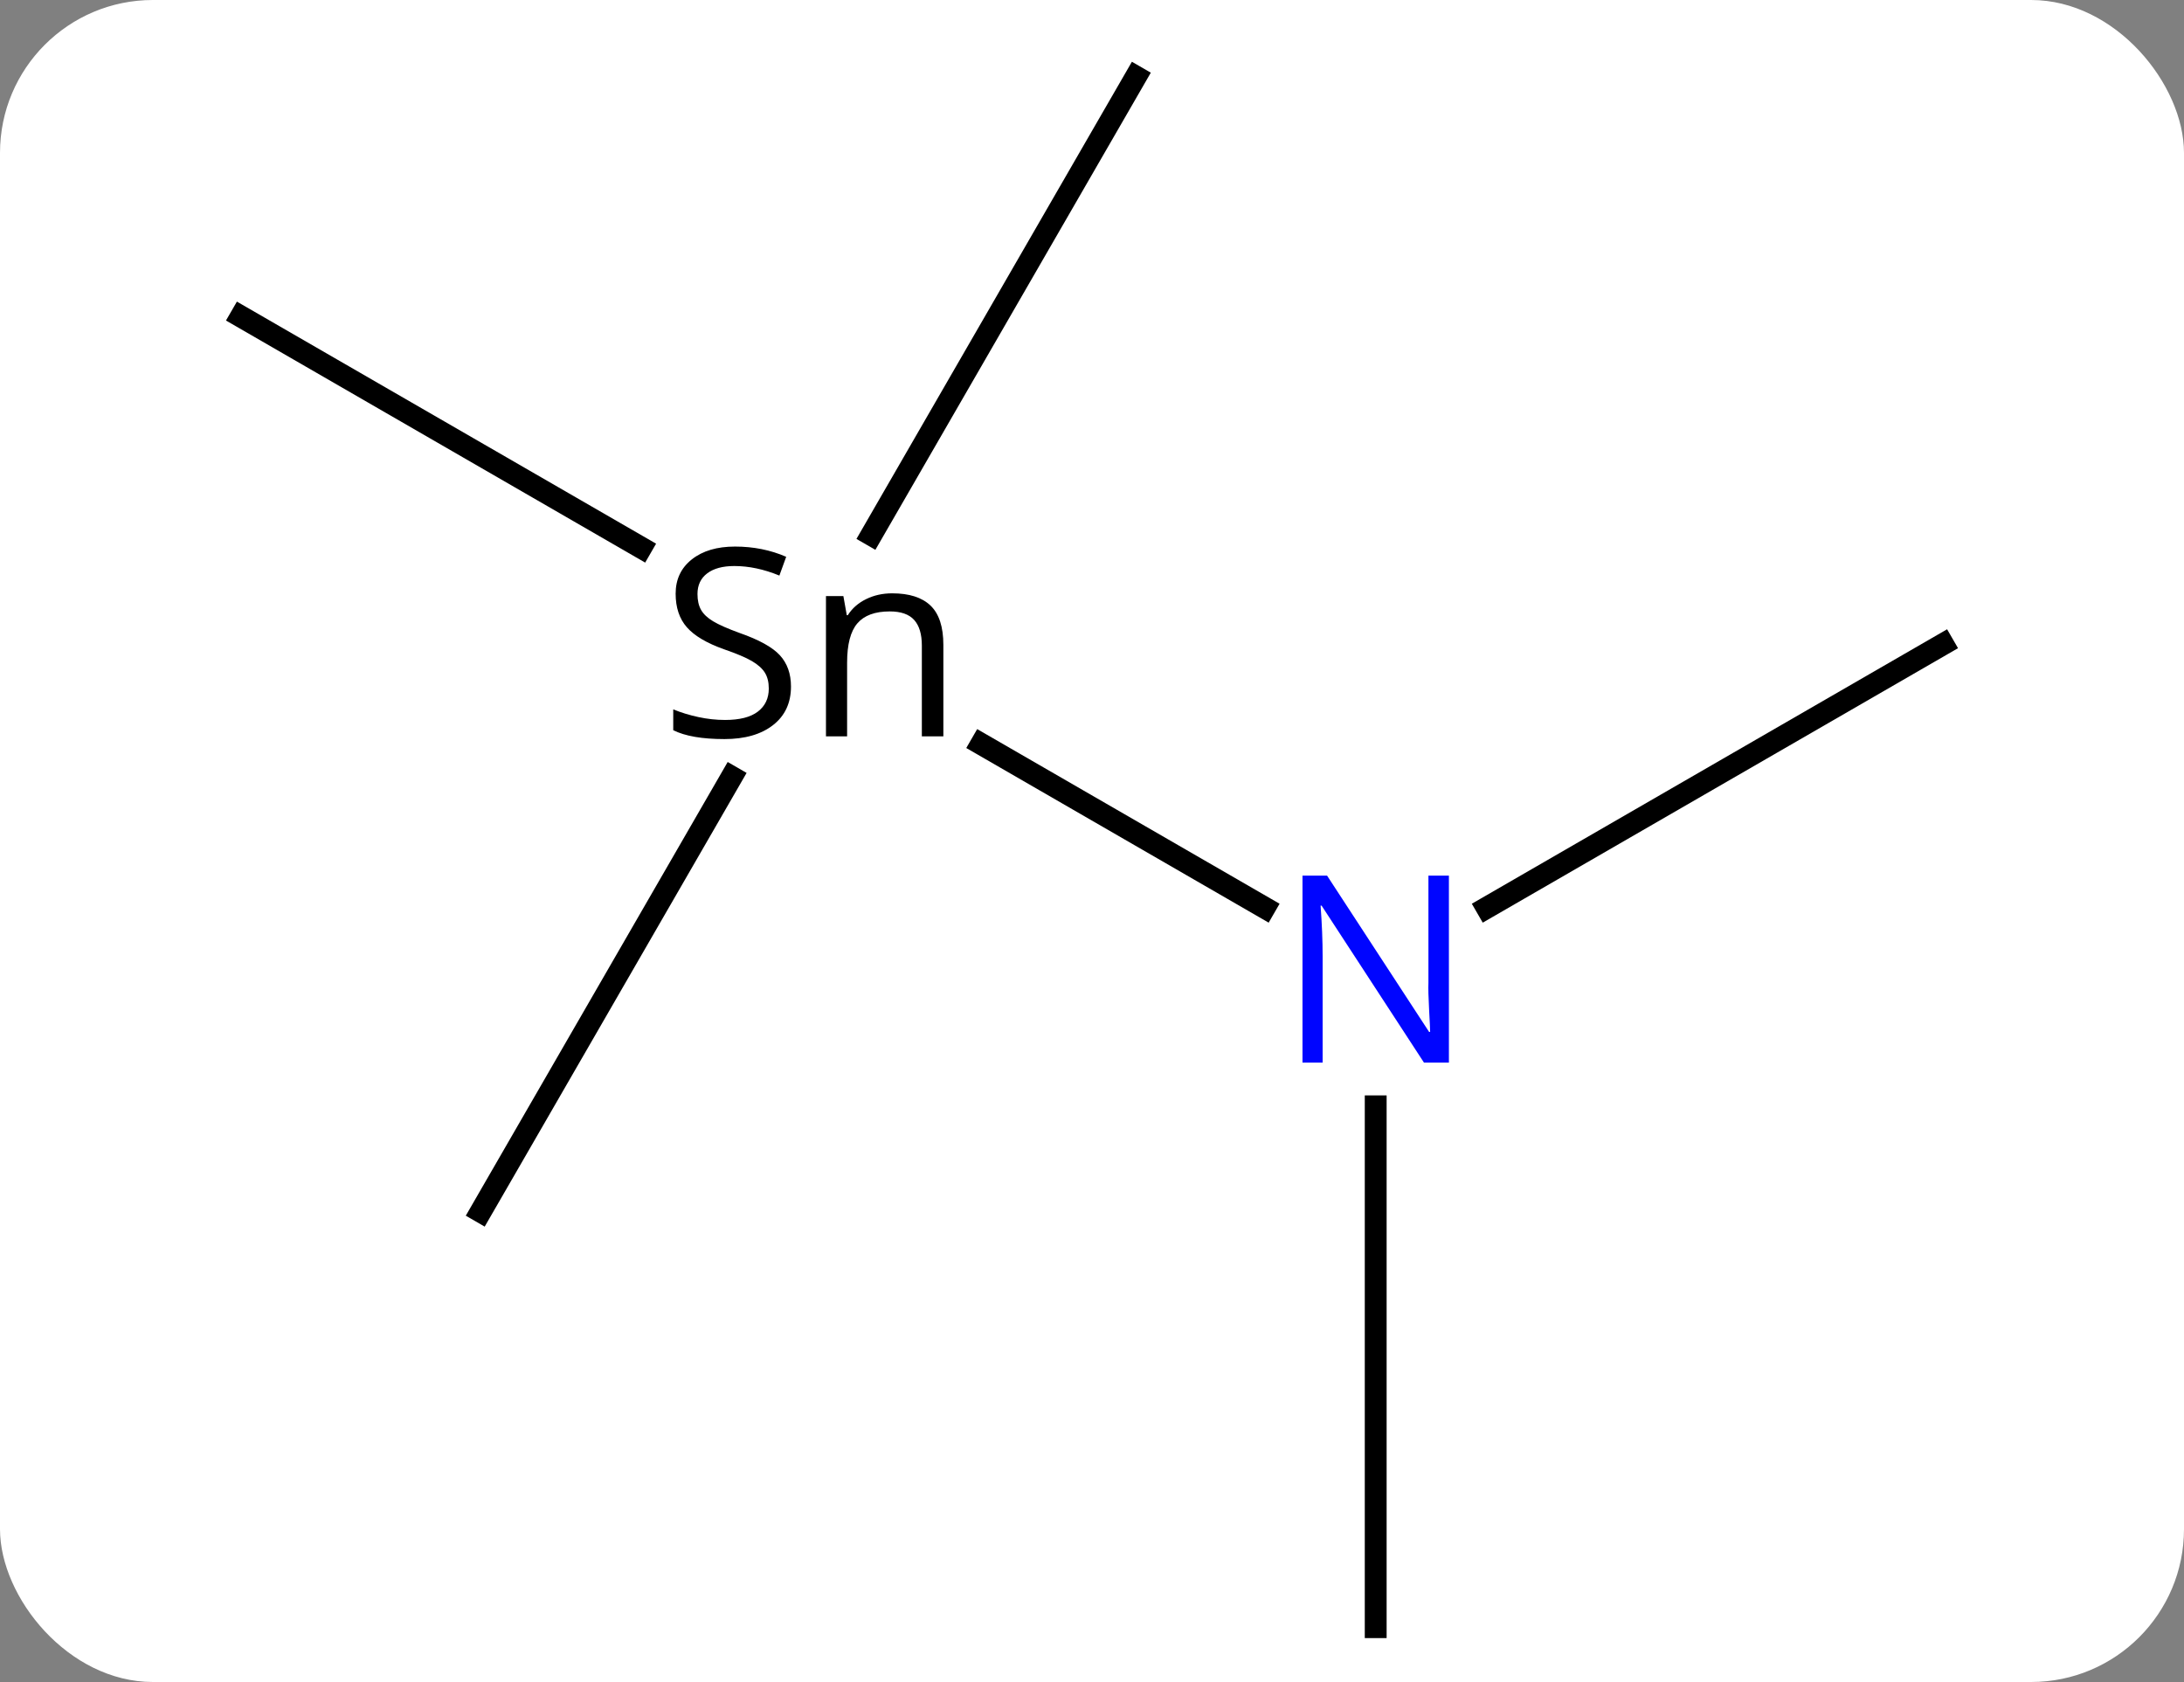 <svg width="100" viewBox="0 0 100 77" style="fill-opacity:1; color-rendering:auto; color-interpolation:auto; text-rendering:auto; stroke:black; stroke-linecap:square; stroke-miterlimit:10; shape-rendering:auto; stroke-opacity:1; fill:black; stroke-dasharray:none; font-weight:normal; stroke-width:1; font-family:'Open Sans'; font-style:normal; stroke-linejoin:miter; font-size:12; stroke-dashoffset:0; image-rendering:auto;" height="77" class="cas-substance-image" xmlns:xlink="http://www.w3.org/1999/xlink" xmlns="http://www.w3.org/2000/svg"><rect x="0" y="0" width="100" height="77" fill="#808080" stroke="none"/><svg class="cas-substance-single-component"><rect y="0" x="0" width="100" stroke="none" ry="7" rx="7" height="77" fill="white" class="cas-substance-group"/><svg y="0" x="8" width="84" viewBox="0 0 84 77" style="fill:black;" height="77" class="cas-substance-single-component-image"><svg><g><g transform="translate(42,39)" style="text-rendering:geometricPrecision; color-rendering:optimizeQuality; color-interpolation:linearRGB; stroke-linecap:butt; image-rendering:optimizeQuality;"><line y2="2.555" y1="-4.94" x2="7.906" x1="-5.074" style="fill:none;"/><line y2="-24.51" y1="-13.928" x2="-38.97" x1="-20.642" style="fill:none;"/><line y2="16.47" y1="-3.434" x2="-27.99" x1="-16.498" style="fill:none;"/><line y2="-35.49" y1="-14.512" x2="2.01" x1="-10.102" style="fill:none;"/><line y2="-9.51" y1="2.555" x2="38.97" x1="18.074" style="fill:none;"/><line y2="35.49" y1="11.646" x2="12.99" x1="12.99" style="fill:none;"/><path style="stroke-linecap:square; stroke:none;" d="M-13.783 -7.572 Q-13.783 -6.447 -14.603 -5.807 Q-15.424 -5.166 -16.83 -5.166 Q-18.361 -5.166 -19.174 -5.572 L-19.174 -6.526 Q-18.642 -6.307 -18.025 -6.174 Q-17.408 -6.041 -16.799 -6.041 Q-15.799 -6.041 -15.299 -6.424 Q-14.799 -6.807 -14.799 -7.479 Q-14.799 -7.916 -14.978 -8.205 Q-15.158 -8.494 -15.572 -8.737 Q-15.986 -8.979 -16.846 -9.276 Q-18.033 -9.697 -18.549 -10.283 Q-19.064 -10.869 -19.064 -11.822 Q-19.064 -12.807 -18.322 -13.393 Q-17.58 -13.979 -16.346 -13.979 Q-15.08 -13.979 -14.002 -13.51 L-14.314 -12.651 Q-15.377 -13.088 -16.377 -13.088 Q-17.174 -13.088 -17.619 -12.752 Q-18.064 -12.416 -18.064 -11.807 Q-18.064 -11.369 -17.9 -11.08 Q-17.736 -10.791 -17.346 -10.557 Q-16.955 -10.322 -16.142 -10.026 Q-14.799 -9.557 -14.291 -9.002 Q-13.783 -8.447 -13.783 -7.572 ZM-7.791 -5.291 L-7.791 -9.447 Q-7.791 -10.229 -8.142 -10.619 Q-8.494 -11.01 -9.259 -11.01 Q-10.275 -11.01 -10.744 -10.463 Q-11.213 -9.916 -11.213 -8.666 L-11.213 -5.291 L-12.181 -5.291 L-12.181 -11.713 L-11.384 -11.713 L-11.228 -10.838 L-11.181 -10.838 Q-10.884 -11.307 -10.345 -11.572 Q-9.806 -11.838 -9.15 -11.838 Q-7.978 -11.838 -7.392 -11.276 Q-6.806 -10.713 -6.806 -9.479 L-6.806 -5.291 L-7.791 -5.291 Z"/></g><g transform="translate(42,39)" style="fill:rgb(0,5,255); text-rendering:geometricPrecision; color-rendering:optimizeQuality; image-rendering:optimizeQuality; font-family:'Open Sans'; stroke:rgb(0,5,255); color-interpolation:linearRGB;"><path style="stroke:none;" d="M16.342 9.646 L15.201 9.646 L10.513 2.459 L10.467 2.459 Q10.56 3.724 10.56 4.771 L10.56 9.646 L9.638 9.646 L9.638 1.084 L10.763 1.084 L15.435 8.24 L15.482 8.24 Q15.482 8.084 15.435 7.224 Q15.388 6.365 15.404 5.99 L15.404 1.084 L16.342 1.084 L16.342 9.646 Z"/></g></g></svg></svg></svg></svg>